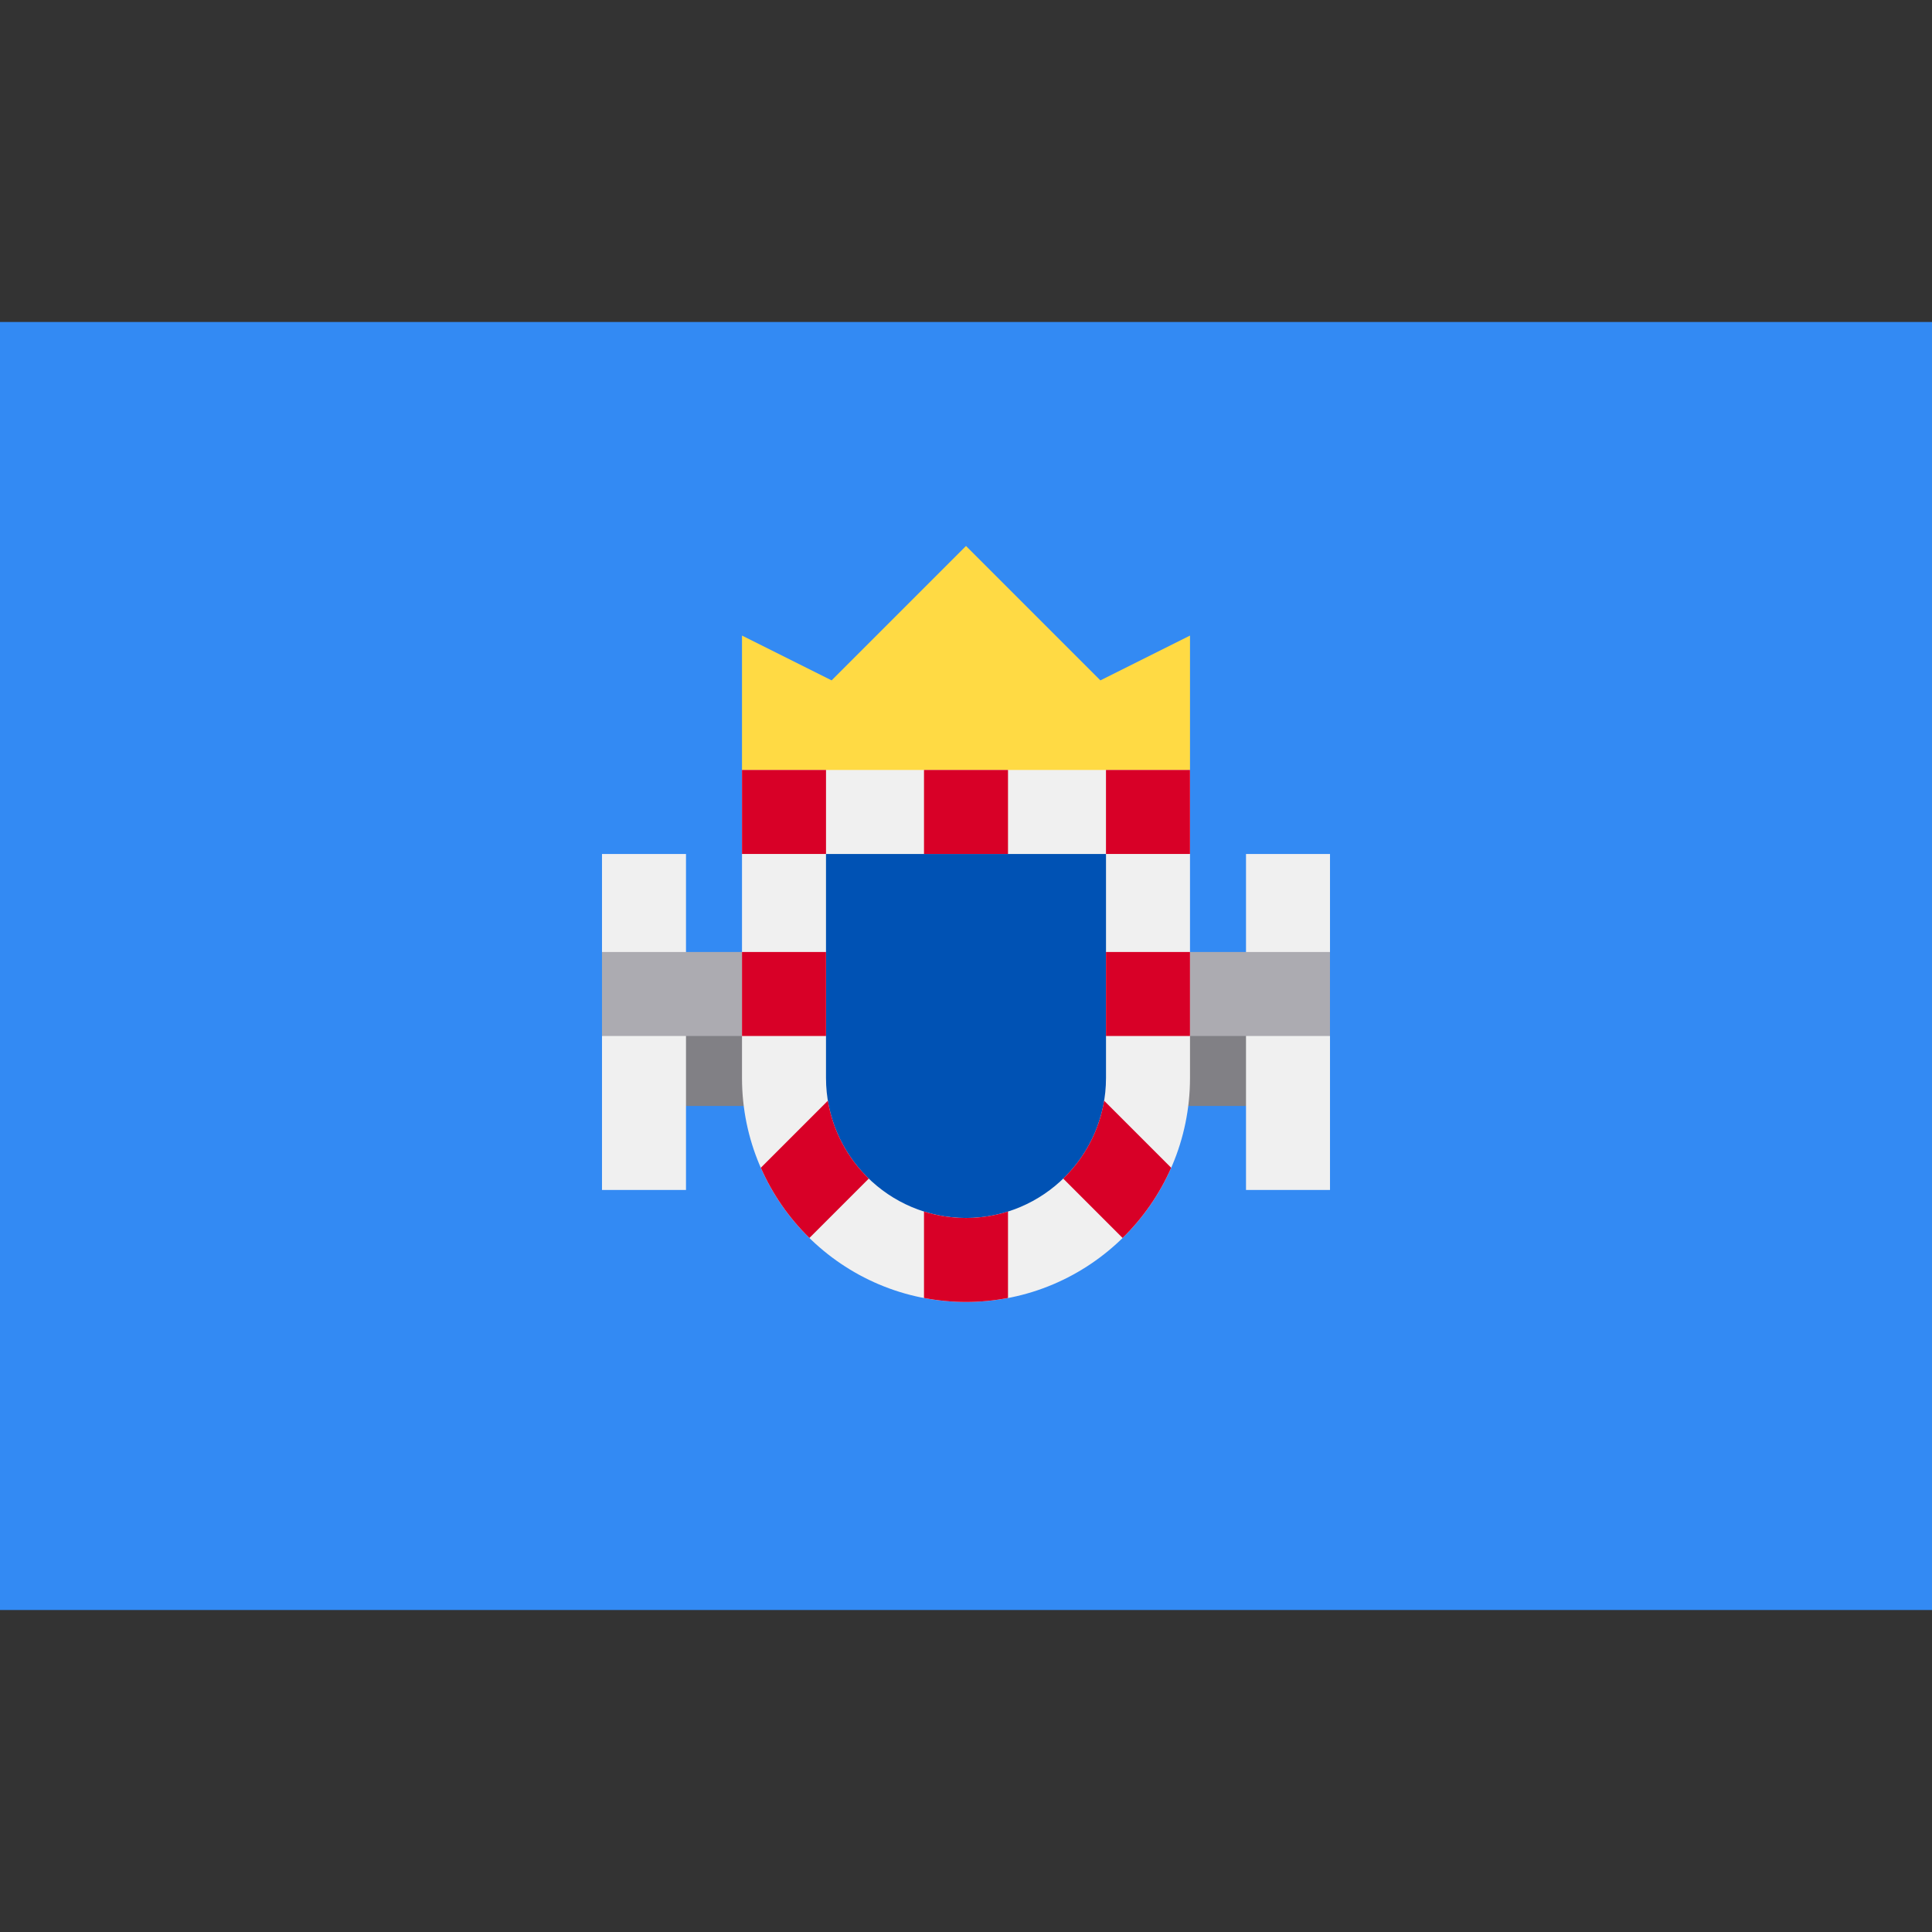 <?xml version="1.0" encoding="iso-8859-1"?>
<!-- Generator: Adobe Illustrator 19.0.0, SVG Export Plug-In . SVG Version: 6.00 Build 0)  -->
<svg xmlns="http://www.w3.org/2000/svg" xmlns:xlink="http://www.w3.org/1999/xlink" version="1.1" id="Capa_1" x="0px" y="0px" viewBox="0 0 512 512" style="enable-background:new 0 0 512 512;" xml:space="preserve">
<rect x="0" y="0" width="512" height="512" fill="#333333" stroke="none"/>
<rect y="85.331" style="fill:#338AF3;" width="512" height="341.337"/>
<rect x="166.957" y="270.831" style="fill:#818085;" width="178.087" height="22.261"/>
<polygon style="fill:#FFDA44;" points="196.638,204.052 256,211.474 315.362,204.052 315.362,168.435 291.617,180.307 256,144.69   220.383,180.307 196.638,168.435 "/>
<g>
	<polygon style="fill:#F0F0F0;" points="181.797,315.357 159.536,315.357 159.536,274.546 166.957,263.415 159.536,252.285    159.536,226.314 181.797,226.314  "/>
	<polygon style="fill:#F0F0F0;" points="352.464,315.357 330.203,315.357 330.203,226.314 352.464,226.314 352.464,252.284    345.043,263.601 352.464,274.548  "/>
</g>
<rect x="159.533" y="252.288" style="fill:#ACABB1;" width="192.924" height="22.261"/>
<path style="fill:#F0F0F0;" d="M256,345.038c-32.732,0-59.362-26.63-59.362-59.362v-81.623h118.725v81.623  C315.362,318.408,288.732,345.038,256,345.038z"/>
<path style="fill:#0052B4;" d="M256,322.777c-20.458,0-37.101-16.643-37.101-37.101v-59.362h74.203v59.362  C293.101,306.134,276.458,322.777,256,322.777z"/>
<g>
	<rect x="196.641" y="204.049" style="fill:#D80027;" width="22.261" height="22.261"/>
	<rect x="293.098" y="204.049" style="fill:#D80027;" width="22.261" height="22.261"/>
	<rect x="293.098" y="252.288" style="fill:#D80027;" width="22.261" height="22.261"/>
	<rect x="196.641" y="252.288" style="fill:#D80027;" width="22.261" height="22.261"/>
	<rect x="244.87" y="204.049" style="fill:#D80027;" width="22.261" height="22.261"/>
	<path style="fill:#D80027;" d="M256,322.777c-3.877,0-7.615-0.6-11.13-1.709v22.908c3.608,0.688,7.325,1.062,11.13,1.062   s7.522-0.374,11.13-1.062v-22.908C263.615,322.177,259.877,322.777,256,322.777z"/>
	<path style="fill:#D80027;" d="M219.395,291.699l-17.766,17.766c3.081,7.013,7.474,13.319,12.876,18.606l15.733-15.733   C224.624,306.912,220.713,299.738,219.395,291.699z"/>
	<path style="fill:#D80027;" d="M310.371,309.465l-17.766-17.766c-1.319,8.038-5.229,15.212-10.843,20.638l15.733,15.733   C302.896,322.784,307.29,316.478,310.371,309.465z"/>
</g>
<g>
</g>
<g>
</g>
<g>
</g>
<g>
</g>
<g>
</g>
<g>
</g>
<g>
</g>
<g>
</g>
<g>
</g>
<g>
</g>
<g>
</g>
<g>
</g>
<g>
</g>
<g>
</g>
<g>
</g>
</svg>
